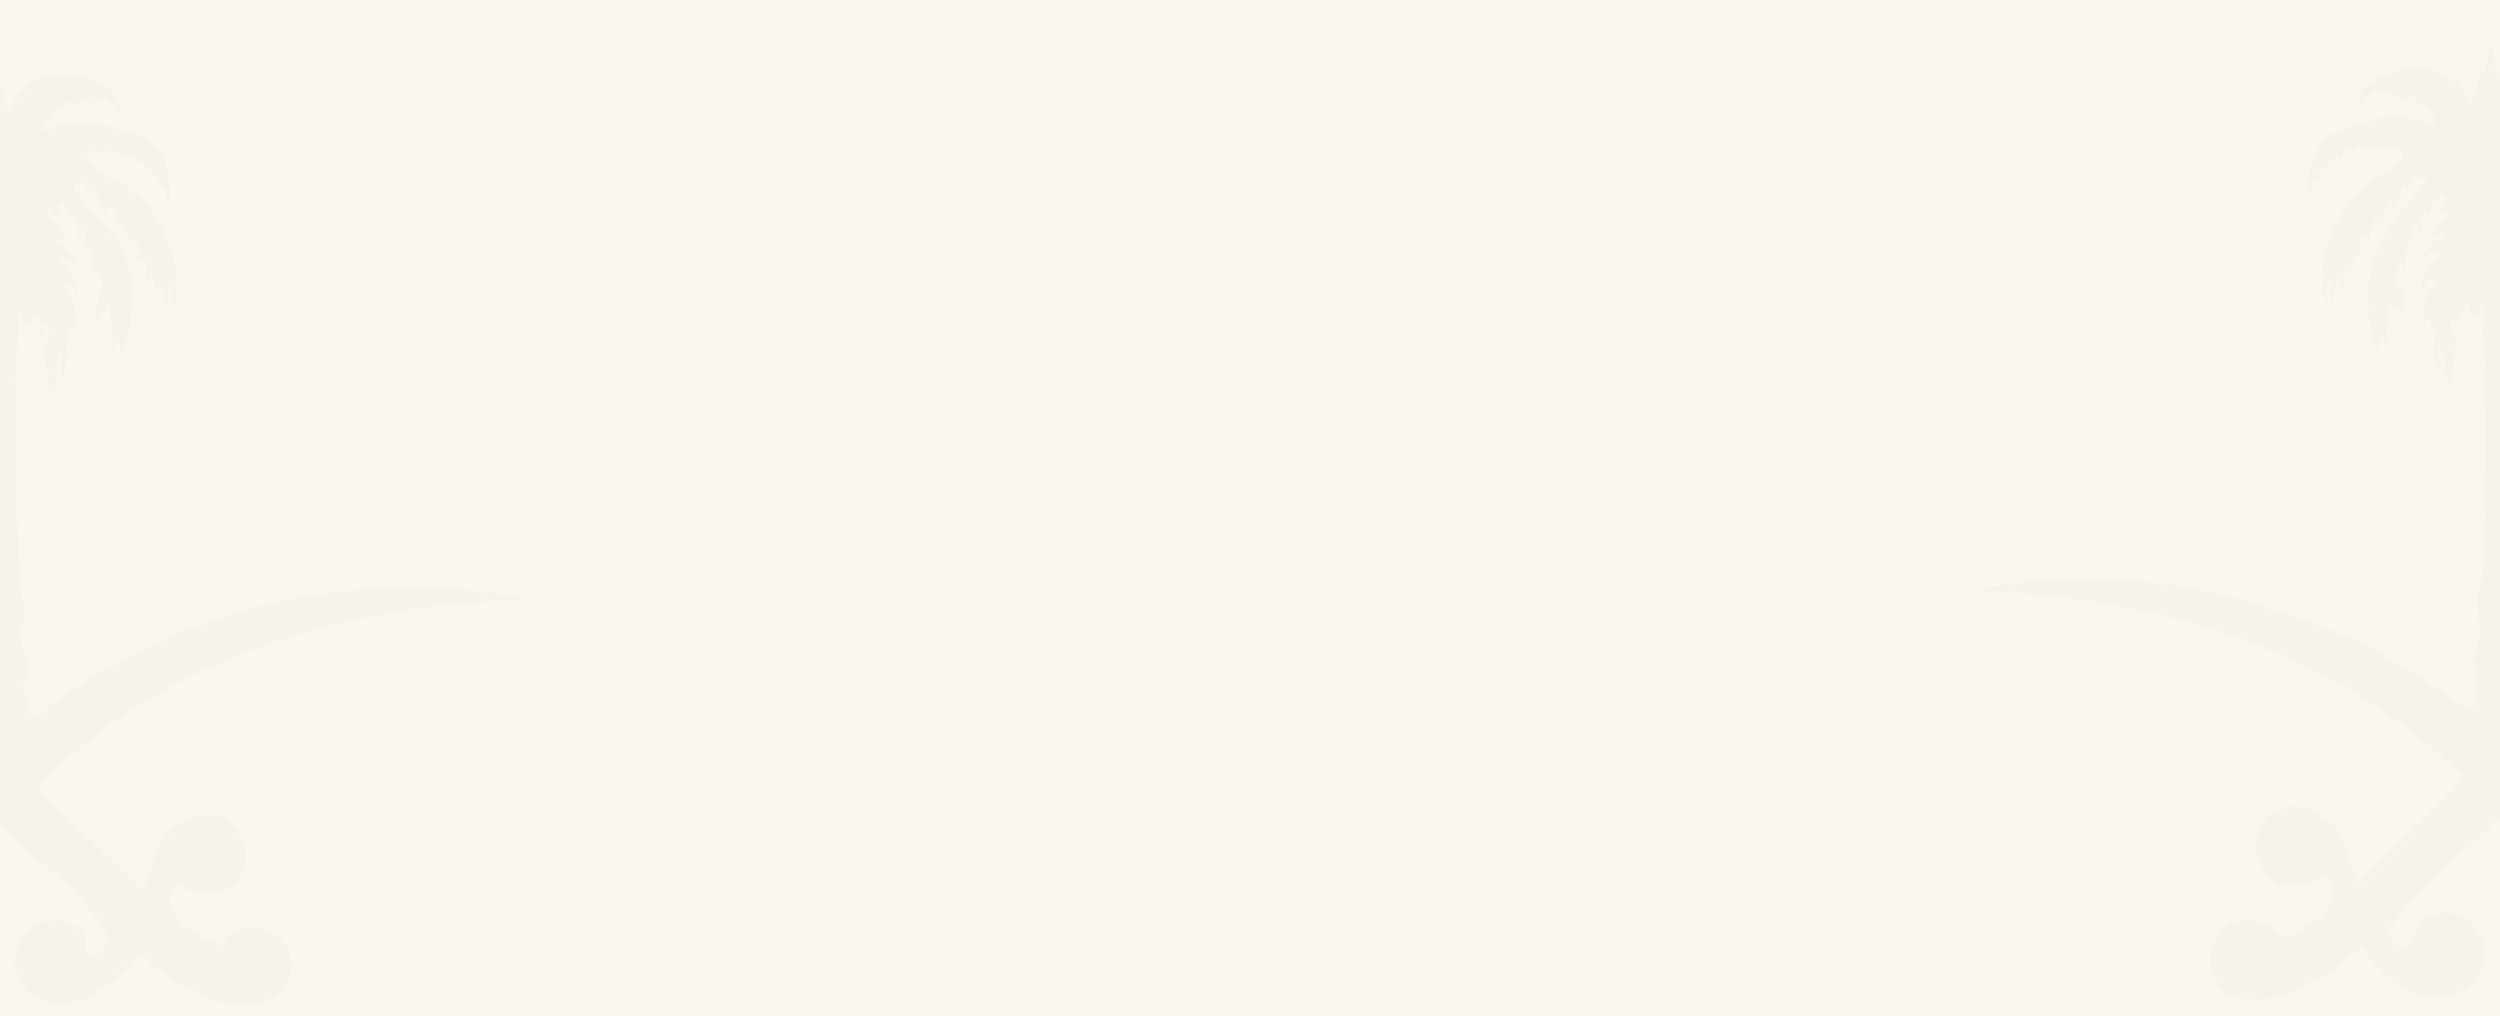 <svg width="1440" height="585" viewBox="0 0 1440 585" fill="none" xmlns="http://www.w3.org/2000/svg">
<rect width="1440" height="585" fill="#FAF7F0"/>
<g clip-path="url(#clip0_458_349)">
<path d="M1568.29 540.592C1556.72 536.202 1545.15 530.05 1539.36 519.509C1536.88 515.12 1541.01 504.579 1543.49 505.452C1559.19 515.993 1578.21 511.603 1582.34 493.156C1584.82 480.861 1576.55 468.566 1564.98 465.931C1555.06 464.177 1543.49 468.566 1536.05 478.226C1528.61 487.013 1528.61 499.308 1522.82 508.968C1502.99 488.767 1482.33 469.439 1462.49 449.238C1536.88 372.823 1643.5 343.835 1746 341.199C1646.87 321.603 1540.6 345.287 1460.39 410.12C1458.3 405.378 1456.49 400.544 1454.68 395.533C1453.03 389.382 1458.81 383.238 1457.16 377.086C1454.68 372.697 1453.03 368.299 1453.03 363.029C1451.38 360.393 1453.03 355.123 1454.68 352.488C1456.33 344.582 1452.2 337.557 1452.2 329.651C1449.72 268.167 1448.07 236.543 1452.2 175.059C1454.68 177.694 1452.2 183.846 1457.99 182.965C1462.12 181.211 1457.99 175.059 1460.47 176.813C1464.6 178.567 1464.6 184.719 1464.6 190.871C1467.08 189.117 1464.6 182.084 1467.08 182.965C1469.56 182.965 1468.73 189.117 1468.73 191.752C1468.73 193.506 1467.08 193.506 1466.25 193.506C1466.25 204.047 1470.38 214.588 1468.73 226.002C1471.21 224.248 1468.73 219.85 1471.21 218.096C1472.86 218.096 1472.86 219.85 1472.86 220.732C1472.86 212.826 1472.86 205.801 1475.34 199.649C1477.82 204.039 1475.34 210.191 1476.99 214.58C1478.64 210.191 1478.64 206.674 1479.47 202.285C1481.12 197.895 1476.99 194.379 1479.47 189.989L1481.12 191.744C1481.12 189.108 1479.47 183.838 1482.78 183.838C1485.26 182.084 1484.43 186.473 1484.43 189.989C1486.91 179.448 1482.78 169.788 1478.64 161.001C1478.64 161.001 1480.29 159.247 1481.12 159.247C1483.6 161.001 1485.25 163.637 1485.25 167.153C1486.9 158.366 1481.12 152.223 1475.33 146.071C1475.33 144.317 1477.81 144.317 1479.46 144.317C1481.94 146.071 1485.25 148.706 1485.25 152.223C1486.9 143.436 1479.46 138.165 1472.02 135.538C1474.5 132.903 1479.46 133.784 1480.29 137.292C1480.29 132.903 1476.16 131.14 1476.16 126.751C1474.51 122.362 1468.72 122.362 1467.89 117.964C1467.89 116.21 1469.54 116.21 1470.37 116.21C1472.02 116.21 1472.02 117.964 1472.02 118.845H1474.5C1476.15 117.091 1474.5 112.693 1476.15 112.693C1480.28 114.447 1481.94 121.48 1481.94 126.751C1481.94 124.997 1481.94 120.599 1483.59 120.599C1487.72 123.235 1486.07 129.386 1486.07 134.657C1488.55 132.903 1487.72 128.505 1488.55 128.505C1492.68 131.14 1488.55 137.292 1491.03 142.563C1491.03 140.809 1489.38 138.173 1492.68 136.411C1495.16 142.563 1494.33 150.469 1495.16 156.612C1495.16 153.977 1496.81 152.223 1497.64 150.46C1499.29 153.095 1500.12 156.612 1500.12 159.247C1497.64 167.153 1494.33 175.932 1497.64 183.838C1497.64 181.202 1495.99 177.686 1499.29 175.932C1500.94 175.932 1500.94 177.686 1500.94 178.567C1500.94 175.932 1502.59 174.178 1503.42 172.415C1505.9 181.202 1505.9 189.1 1505.9 198.768C1508.38 197.014 1505.9 190.862 1508.38 192.616C1512.51 194.37 1510.03 201.403 1508.38 206.674C1518.3 185.592 1521.61 159.239 1510.86 138.165C1503.42 125.87 1491.85 117.083 1483.58 104.788C1483.58 103.033 1483.58 100.398 1485.23 100.398C1489.36 102.152 1492.67 104.788 1493.5 109.185C1494.6 108.016 1495.43 107.137 1495.98 106.55C1497.63 110.939 1500.11 115.337 1501.77 120.608C1501.77 118.854 1501.77 114.456 1503.42 114.456C1507.55 116.21 1507.55 123.243 1509.21 128.513C1509.21 126.759 1509.21 122.362 1510.86 124.124C1514.99 126.759 1514.99 134.665 1516.65 140.809C1516.65 139.055 1515 134.657 1518.3 134.657C1522.43 136.411 1520.78 142.563 1520.78 146.952C1520.78 145.198 1522.43 144.317 1522.43 144.317C1526.56 148.706 1524.91 154.858 1524.91 159.247C1527.39 157.493 1526.56 153.095 1527.39 153.095C1531.52 157.485 1529.87 163.637 1531.52 169.78C1531.52 167.145 1529.87 161.874 1533.17 159.239C1535.65 163.628 1535.65 168.026 1537.3 173.297C1538.95 168.907 1535.65 164.509 1538.95 161.001C1541.43 165.391 1538.95 171.542 1540.6 175.932C1546.39 155.731 1540.6 136.403 1529.03 117.964C1517.46 101.279 1498.45 96.882 1486.05 84.586C1488.53 81.951 1493.49 86.341 1495.97 82.832C1497.07 84.002 1497.9 84.88 1498.45 85.468C1498.45 82.832 1500.1 81.078 1500.93 82.832C1503.41 85.468 1505.06 82.832 1508.37 82.832C1510.02 84.586 1510.85 85.468 1512.5 87.222C1512.5 85.468 1514.15 84.586 1514.15 84.586C1515.8 86.341 1519.94 86.341 1519.94 90.738C1521.04 89.569 1521.87 88.69 1522.42 88.103C1524.07 89.857 1524.9 90.738 1524.9 94.255C1524.9 92.501 1524.9 91.62 1526.55 91.62C1529.03 96.009 1533.99 99.525 1533.99 105.677C1533.99 103.923 1535.64 103.042 1535.64 103.042C1538.12 105.677 1535.64 110.948 1538.12 113.583C1539.77 104.796 1538.12 95.136 1535.64 87.23C1531.51 81.078 1524.07 74.935 1518.28 73.172C1502.58 67.021 1482.74 64.385 1465.38 71.418C1463.73 71.418 1469.52 62.631 1472.82 59.123C1474.47 59.123 1476.95 57.369 1478.61 60.877C1480.26 59.123 1476.13 56.488 1478.61 54.725C1481.09 54.725 1484.4 56.48 1486.88 57.361C1486.88 55.607 1486.88 54.725 1485.23 54.725C1487.71 52.09 1491.02 54.725 1493.5 56.48C1493.5 54.725 1491.85 54.725 1491.85 53.844C1491.85 52.09 1493.5 51.209 1494.33 52.09C1495.82 53.676 1499.34 53.844 1500 57.101C1499.69 55.07 1499.05 52.09 1501.77 52.09C1505.9 53.844 1507.56 59.996 1510.04 62.631C1511.69 41.549 1485.24 36.279 1469.54 39.795C1459.62 42.43 1450.53 48.582 1446.4 59.996C1443.92 53.844 1442.27 47.701 1440.61 39.795C1440.61 41.549 1440.61 42.43 1438.96 44.184C1436.48 38.032 1437.31 30.127 1434.83 23.983C1432.35 30.135 1433.18 38.041 1430.7 44.184C1429.05 42.43 1429.05 41.549 1429.05 39.795C1427.4 47.701 1426.57 53.853 1423.26 59.996C1419.13 52.09 1414.99 45.066 1405.9 41.549C1391.85 37.16 1378.62 38.914 1365.4 47.701C1359.61 50.336 1357.96 56.488 1359.61 62.631C1362.09 59.996 1363.74 53.844 1367.88 52.09C1370.36 52.09 1369.53 56.48 1369.53 58.242C1369.53 53.853 1373.66 53.853 1375.32 52.09C1376.97 52.09 1377.8 52.09 1377.8 53.844L1376.15 55.598C1378.63 57.352 1381.94 51.209 1384.42 55.598L1382.77 57.352C1385.25 59.106 1390.21 52.963 1392.69 57.352C1391.03 59.106 1391.03 59.988 1391.03 61.742C1396.82 55.59 1400.95 64.377 1402.61 69.648C1402.61 71.402 1400.95 72.283 1400.95 72.283C1383.6 63.496 1366.24 67.894 1350.54 74.037C1334.83 78.426 1327.39 95.119 1330.7 113.566C1332.35 110.931 1330.7 105.66 1333.18 103.025C1333.18 103.025 1334.83 104.779 1334.83 105.66C1334.83 103.025 1336.48 99.508 1337.31 96.873L1338.96 98.627C1338.96 95.992 1340.61 94.238 1341.44 92.475C1343.09 92.475 1343.09 94.23 1343.09 95.111C1343.09 92.475 1344.74 90.722 1345.57 88.959C1346.67 90.128 1347.49 91.007 1348.05 91.594C1348.05 87.205 1352.18 87.205 1353.84 85.442C1353.84 85.442 1355.49 87.197 1355.49 88.078C1357.14 86.324 1357.97 83.688 1361.28 83.688C1362.93 83.688 1362.93 85.442 1362.93 86.324C1364.58 84.57 1365.41 83.688 1368.72 83.688C1370.37 83.688 1370.37 85.442 1370.37 86.324C1371.47 85.154 1372.29 84.276 1372.85 83.688C1375.33 86.324 1380.29 81.934 1382.77 85.442C1386.9 95.102 1375.33 96.865 1367.06 103.889C1361.27 108.279 1355.49 112.677 1351.36 118.82C1347.23 124.972 1343.92 131.115 1341.44 137.267C1337.31 149.562 1337.31 163.62 1339.79 176.796C1341.44 172.407 1338.14 166.255 1341.44 161.866C1343.92 164.501 1341.44 169.772 1343.09 174.161C1344.74 169.772 1344.74 165.374 1347.22 160.103C1349.7 162.739 1347.22 168.009 1348.87 170.644C1350.52 164.493 1348.87 158.349 1353 153.96C1354.65 153.96 1353 158.349 1355.48 160.112C1355.48 155.722 1353.83 149.571 1357.96 145.181C1357.96 145.181 1359.61 146.935 1359.61 147.817C1359.61 143.427 1357.96 137.275 1362.09 135.521C1364.57 135.521 1363.74 139.911 1363.74 141.673C1365.39 135.521 1365.39 127.615 1369.53 124.989C1371.18 123.235 1371.18 127.624 1371.18 129.378C1372.83 124.989 1372.83 117.083 1376.97 115.32C1378.62 115.32 1378.62 119.71 1378.62 121.472C1380.27 117.083 1382.75 112.685 1384.41 107.414C1385.51 108.584 1386.34 109.462 1386.89 110.05C1388.54 105.66 1391.02 101.263 1395.16 102.144C1399.29 102.144 1396.81 106.533 1395.16 108.296C1385.24 118.837 1375.32 129.378 1369.54 141.673C1361.27 162.755 1362.1 187.346 1372.02 207.547C1370.37 203.158 1367.89 195.252 1372.02 193.489C1374.5 191.735 1372.02 197.879 1374.5 199.641C1374.5 190.854 1374.5 182.956 1376.98 173.288C1378.63 175.042 1379.46 175.923 1379.46 179.44C1379.46 177.686 1379.46 176.805 1381.11 176.805C1383.59 178.559 1382.76 181.194 1382.76 184.711C1385.24 176.805 1386.07 170.653 1381.11 163.628C1378.63 159.239 1381.11 155.722 1382.76 151.333C1384.41 153.087 1385.24 153.968 1385.24 157.485C1386.89 151.333 1385.24 143.427 1387.72 137.284C1390.2 139.038 1389.37 141.673 1389.37 143.436C1391.85 139.046 1387.72 132.894 1391.85 129.378C1394.33 129.378 1391.85 133.767 1394.33 135.53C1394.33 131.14 1392.68 124.989 1396.81 121.472C1398.46 121.472 1398.46 125.861 1398.46 127.624C1398.46 121.472 1400.94 115.329 1405.9 112.693C1407.55 112.693 1408.38 112.693 1408.38 114.447C1405.9 116.201 1408.38 118.837 1405.9 120.599C1408.38 120.599 1410.03 122.353 1411.69 123.235C1405.9 127.624 1403.42 132.022 1400.12 138.165C1401.77 135.53 1405.91 133.776 1408.39 136.411C1400.95 139.046 1394.34 144.317 1395.16 153.095C1395.16 150.46 1397.64 146.944 1400.95 145.19C1402.6 145.19 1405.08 145.19 1405.08 146.944C1399.29 153.095 1393.51 159.239 1395.16 168.026C1396.81 165.391 1396.81 160.12 1400.95 160.12C1402.6 160.12 1403.43 161.874 1402.6 162.755C1395.16 170.661 1395.16 181.202 1396.81 189.981C1396.81 187.346 1395.16 182.075 1398.46 183.829C1400.94 183.829 1400.11 188.219 1400.11 191.735L1401.76 189.981C1404.24 194.37 1400.11 197.887 1401.76 202.276C1403.41 206.666 1403.41 210.182 1404.24 214.572C1405.89 210.182 1402.59 204.03 1405.89 199.641C1408.37 205.793 1408.37 213.699 1408.37 220.723C1408.37 218.969 1408.37 218.088 1410.02 218.088C1412.5 219.842 1410.02 224.24 1412.5 225.994C1410.85 215.453 1414.98 204.912 1414.98 193.498C1413.33 193.498 1412.5 193.498 1412.5 191.744C1412.5 189.108 1410.85 182.956 1414.15 182.956C1416.63 181.202 1414.15 189.108 1416.63 190.862C1414.98 186.473 1416.63 182.075 1418.28 178.567C1419.93 178.567 1419.93 172.415 1422.41 176.813C1422.41 178.567 1422.41 179.448 1420.76 179.448C1422.41 182.084 1426.55 183.838 1428.2 181.202C1428.2 179.448 1426.55 176.813 1429.85 175.051C1432.33 237.416 1432.33 268.158 1429.85 331.397C1429.85 334.032 1428.2 337.549 1427.37 340.184C1425.72 354.242 1431.5 364.774 1424.89 377.078C1423.24 381.467 1426.54 385.865 1426.54 391.136C1427.36 398.076 1425.35 404.153 1422.42 410.011C1389.42 385.555 1354.23 364.254 1314.51 352.605C1255 332.404 1194.66 328.015 1135.97 340.31C1237.64 342.945 1344.26 372.806 1419.48 448.348C1399.64 468.549 1378.98 487.877 1359.14 508.079C1353.35 499.291 1353.35 486.996 1345.91 477.336C1340.13 471.185 1334.34 468.549 1326.9 465.041C1313.68 462.406 1302.11 469.43 1299.63 483.488C1297.98 494.029 1303.76 504.57 1312.85 509.841C1321.12 512.476 1330.21 508.087 1337.65 505.452C1341.78 503.698 1345.92 514.239 1343.44 519.509C1337.65 530.05 1326.08 536.194 1314.51 540.592C1307.07 530.05 1294.67 526.534 1283.93 532.686C1274.01 540.592 1270.7 553.768 1276.49 565.182C1278.97 571.334 1284.76 573.969 1290.54 575.723C1317.82 578.358 1340.96 561.665 1360.8 544.981C1369.07 559.911 1383.94 571.334 1399.65 573.969C1412.88 575.723 1428.58 569.58 1431.06 553.768C1432.71 543.227 1426.93 532.686 1417.83 527.415C1410.39 524.78 1403.78 525.661 1396.34 529.169C1388.9 531.804 1392.21 545.854 1386.42 545.854C1382.29 545.854 1373.19 539.702 1376.5 535.313C1393.86 508.087 1417.83 492.275 1440.15 471.193C1461.64 492.275 1488.92 508.087 1503.8 537.067C1505.45 538.821 1498.01 545.854 1493.88 545.854C1488.09 547.608 1492.23 539.702 1489.75 535.313C1487.27 529.161 1481.48 527.407 1475.7 526.526C1464.13 523.89 1452.56 532.677 1450.08 544.973C1448.43 551.124 1450.08 557.268 1452.56 561.657C1472.4 588.883 1507.11 566.046 1520.34 544.973C1541.83 563.419 1570.76 582.739 1598.04 571.325C1607.95 566.936 1612.09 551.124 1605.48 540.583C1597.21 526.526 1576.55 526.526 1568.28 540.583L1568.29 540.592Z" fill="#F7F3EC"/>
</g>
<g clip-path="url(#clip1_458_349)">
<path d="M127.292 544.592C115.722 540.202 104.152 534.05 98.363 523.509C95.883 519.12 100.013 508.579 102.493 509.452C118.194 519.993 137.212 515.603 141.343 497.156C143.822 484.861 135.553 472.566 123.983 469.931C114.064 468.177 102.493 472.566 95.054 482.226C87.614 491.013 87.614 503.308 81.825 512.968C61.986 492.767 41.325 473.439 21.486 453.238C95.875 376.823 202.503 347.835 305 345.199C205.867 325.603 99.603 349.287 19.393 414.12C17.3 409.378 15.492 404.544 13.683 399.533C12.032 393.382 17.814 387.238 16.163 381.086C13.683 376.697 12.032 372.299 12.032 367.029C10.382 364.393 12.032 359.123 13.683 356.488C15.334 348.582 11.203 341.557 11.203 333.651C8.723 272.167 7.073 240.543 11.203 179.059C13.683 181.694 11.203 187.846 16.992 186.965C21.123 185.211 16.992 179.059 19.472 180.813C23.603 182.567 23.603 188.719 23.603 194.871C26.082 193.117 23.603 186.084 26.082 186.965C28.562 186.965 27.733 193.117 27.733 195.752C27.733 197.506 26.082 197.506 25.253 197.506C25.253 208.047 29.384 218.588 27.733 230.002C30.213 228.248 27.733 223.85 30.213 222.096C31.864 222.096 31.864 223.85 31.864 224.732C31.864 216.826 31.864 209.801 34.344 203.649C36.824 208.039 34.344 214.191 35.994 218.58C37.645 214.191 37.645 210.674 38.474 206.285C40.125 201.895 35.994 198.379 38.474 193.989L40.125 195.744C40.125 193.108 38.474 187.838 41.775 187.838C44.255 186.084 43.426 190.473 43.426 193.989C45.906 183.448 41.775 173.788 37.637 165.001C37.637 165.001 39.288 163.247 40.117 163.247C42.597 165.001 44.247 167.637 44.247 171.153C45.898 162.366 40.117 156.223 34.328 150.071C34.328 148.317 36.808 148.317 38.458 148.317C40.938 150.071 44.247 152.706 44.247 156.223C45.898 147.436 38.458 142.165 31.019 139.538C33.498 136.903 38.458 137.784 39.288 141.292C39.288 136.903 35.157 135.14 35.157 130.751C33.506 126.362 27.717 126.362 26.888 121.964C26.888 120.21 28.539 120.21 29.368 120.21C31.019 120.21 31.019 121.964 31.019 122.845H33.498C35.149 121.091 33.498 116.693 35.149 116.693C39.28 118.447 40.938 125.48 40.938 130.751C40.938 128.997 40.938 124.599 42.589 124.599C46.719 127.235 45.069 133.386 45.069 138.657C47.549 136.903 46.719 132.505 47.549 132.505C51.679 135.14 47.549 141.292 50.029 146.563C50.029 144.809 48.378 142.173 51.679 140.411C54.159 146.563 53.33 154.469 54.159 160.612C54.159 157.977 55.81 156.223 56.639 154.46C58.29 157.095 59.119 160.612 59.119 163.247C56.639 171.153 53.33 179.932 56.639 187.838C56.639 185.202 54.988 181.686 58.29 179.932C59.94 179.932 59.94 181.686 59.94 182.567C59.94 179.932 61.591 178.178 62.42 176.415C64.9 185.202 64.9 193.1 64.9 202.768C67.38 201.014 64.9 194.862 67.38 196.616C71.51 198.37 69.031 205.403 67.38 210.674C77.299 189.592 80.609 163.239 69.86 142.165C62.42 129.87 50.85 121.083 42.581 108.788C42.581 107.033 42.581 104.398 44.232 104.398C48.362 106.152 51.671 108.788 52.501 113.185C53.601 112.016 54.428 111.137 54.98 110.55C56.631 114.939 59.111 119.337 60.77 124.608C60.77 122.854 60.77 118.456 62.42 118.456C66.551 120.21 66.551 127.243 68.209 132.513C68.209 130.759 68.209 126.362 69.86 128.124C73.99 130.759 73.99 138.665 75.649 144.809C75.649 143.055 73.998 138.657 77.299 138.657C81.43 140.411 79.779 146.563 79.779 150.952C79.779 149.198 81.43 148.317 81.43 148.317C85.561 152.706 83.91 158.858 83.91 163.247C86.39 161.493 85.561 157.095 86.39 157.095C90.52 161.485 88.87 167.637 90.52 173.78C90.52 171.145 88.87 165.874 92.171 163.239C94.651 167.628 94.651 172.026 96.302 177.297C97.952 172.907 94.651 168.509 97.952 165.001C100.432 169.391 97.952 175.542 99.603 179.932C105.392 159.731 99.603 140.403 88.033 121.964C76.462 105.279 57.452 100.882 45.053 88.586C47.533 85.951 52.493 90.341 54.972 86.832C56.073 88.002 56.9 88.88 57.452 89.468C57.452 86.832 59.103 85.078 59.932 86.832C62.412 89.468 64.063 86.832 67.372 86.832C69.023 88.586 69.852 89.468 71.503 91.222C71.503 89.468 73.153 88.586 73.153 88.586C74.804 90.341 78.942 90.341 78.942 94.738C80.043 93.569 80.869 92.69 81.422 92.103C83.073 93.857 83.902 94.738 83.902 98.255C83.902 96.501 83.902 95.62 85.553 95.62C88.033 100.009 92.992 103.525 92.992 109.677C92.992 107.923 94.643 107.042 94.643 107.042C97.123 109.677 94.643 114.948 97.123 117.583C98.774 108.796 97.123 99.136 94.643 91.23C90.513 85.078 83.073 78.935 77.284 77.172C61.583 71.021 41.744 68.385 24.384 75.418C22.734 75.418 28.515 66.631 31.824 63.123C33.475 63.123 35.955 61.369 37.613 64.877C39.264 63.123 35.133 60.488 37.613 58.725C40.093 58.725 43.402 60.48 45.882 61.361C45.882 59.607 45.882 58.725 44.232 58.725C46.712 56.09 50.021 58.725 52.501 60.48C52.501 58.725 50.85 58.725 50.85 57.844C50.85 56.09 52.501 55.209 53.33 56.09C54.822 57.676 58.337 57.844 59 61.101C58.692 59.07 58.053 56.09 60.77 56.09C64.9 57.844 66.559 63.996 69.038 66.631C70.689 45.549 44.239 40.279 28.539 43.795C18.619 46.43 9.529 52.582 5.398 63.996C2.918 57.844 1.268 51.701 -0.391 43.795C-0.391 45.549 -0.391 46.43 -2.041 48.184C-4.521 42.032 -3.692 34.127 -6.172 27.983C-8.652 34.135 -7.823 42.041 -10.303 48.184C-11.953 46.43 -11.953 45.549 -11.953 43.795C-13.604 51.701 -14.433 57.853 -17.742 63.996C-21.873 56.09 -26.011 49.066 -35.102 45.549C-49.152 41.16 -62.38 42.914 -75.601 51.701C-81.39 54.336 -83.041 60.488 -81.39 66.631C-78.91 63.996 -77.26 57.844 -73.121 56.09C-70.641 56.09 -71.471 60.48 -71.471 62.242C-71.471 57.853 -67.34 57.853 -65.682 56.09C-64.031 56.09 -63.202 56.09 -63.202 57.844L-64.852 59.598C-62.373 61.352 -59.063 55.209 -56.584 59.598L-58.234 61.352C-55.754 63.106 -50.794 56.963 -48.315 61.352C-49.965 63.106 -49.965 63.988 -49.965 65.742C-44.176 59.59 -40.045 68.377 -38.395 73.648C-38.395 75.402 -40.045 76.283 -40.045 76.283C-57.405 67.496 -74.764 71.894 -90.465 78.037C-106.166 82.426 -113.605 99.119 -110.304 117.566C-108.653 114.931 -110.304 109.66 -107.824 107.025C-107.824 107.025 -106.174 108.779 -106.174 109.66C-106.174 107.025 -104.523 103.509 -103.694 100.873L-102.043 102.627C-102.043 99.992 -100.392 98.238 -99.563 96.475C-97.912 96.475 -97.912 98.23 -97.912 99.111C-97.912 96.475 -96.262 94.722 -95.433 92.959C-94.332 94.128 -93.505 95.007 -92.953 95.594C-92.953 91.205 -88.822 91.205 -87.164 89.442C-87.164 89.442 -85.513 91.197 -85.513 92.078C-83.862 90.324 -83.033 87.688 -79.724 87.688C-78.073 87.688 -78.073 89.442 -78.073 90.324C-76.423 88.57 -75.593 87.688 -72.284 87.688C-70.634 87.688 -70.634 89.442 -70.634 90.324C-69.533 89.154 -68.707 88.276 -68.154 87.688C-65.674 90.324 -60.714 85.934 -58.234 89.442C-54.104 99.102 -65.674 100.865 -73.943 107.889C-79.732 112.279 -85.513 116.677 -89.644 122.82C-93.774 128.972 -97.083 135.115 -99.563 141.267C-103.694 153.562 -103.694 167.62 -101.214 180.796C-99.563 176.407 -102.864 170.255 -99.563 165.866C-97.083 168.501 -99.563 173.772 -97.912 178.161C-96.262 173.772 -96.262 169.374 -93.782 164.103C-91.302 166.739 -93.782 172.009 -92.131 174.644C-90.481 168.493 -92.131 162.349 -88.001 157.96C-86.35 157.96 -88.001 162.349 -85.521 164.112C-85.521 159.722 -87.171 153.571 -83.041 149.181C-83.041 149.181 -81.39 150.935 -81.39 151.817C-81.39 147.427 -83.041 141.275 -78.91 139.521C-76.431 139.521 -77.26 143.911 -77.26 145.673C-75.609 139.521 -75.609 131.615 -71.471 128.989C-69.82 127.235 -69.82 131.624 -69.82 133.378C-68.169 128.989 -68.169 121.083 -64.031 119.32C-62.38 119.32 -62.38 123.71 -62.38 125.472C-60.73 121.083 -58.25 116.685 -56.591 111.414C-55.491 112.584 -54.664 113.462 -54.111 114.05C-52.461 109.66 -49.981 105.263 -45.843 106.144C-41.712 106.144 -44.192 110.533 -45.843 112.296C-55.762 122.837 -65.682 133.378 -71.463 145.673C-79.732 166.755 -78.903 191.346 -68.983 211.547C-70.634 207.158 -73.114 199.252 -68.983 197.489C-66.503 195.735 -68.983 201.879 -66.503 203.641C-66.503 194.854 -66.503 186.956 -64.023 177.288C-62.373 179.042 -61.543 179.923 -61.543 183.44C-61.543 181.686 -61.543 180.805 -59.893 180.805C-57.413 182.559 -58.242 185.194 -58.242 188.711C-55.762 180.805 -54.933 174.653 -59.893 167.628C-62.373 163.239 -59.893 159.722 -58.242 155.333C-56.591 157.087 -55.762 157.968 -55.762 161.485C-54.111 155.333 -55.762 147.427 -53.282 141.284C-50.802 143.038 -51.632 145.673 -51.632 147.436C-49.152 143.046 -53.282 136.894 -49.152 133.378C-46.672 133.378 -49.152 137.767 -46.672 139.53C-46.672 135.14 -48.322 128.989 -44.192 125.472C-42.541 125.472 -42.541 129.861 -42.541 131.624C-42.541 125.472 -40.061 119.329 -35.102 116.693C-33.451 116.693 -32.622 116.693 -32.622 118.447C-35.102 120.201 -32.622 122.837 -35.102 124.599C-32.622 124.599 -30.971 126.353 -29.312 127.235C-35.102 131.624 -37.581 136.022 -40.883 142.165C-39.232 139.53 -35.094 137.776 -32.614 140.411C-40.053 143.046 -46.664 148.317 -45.843 157.095C-45.843 154.46 -43.363 150.944 -40.053 149.19C-38.403 149.19 -35.923 149.19 -35.923 150.944C-41.712 157.095 -47.493 163.239 -45.843 172.026C-44.192 169.391 -44.192 164.12 -40.053 164.12C-38.403 164.12 -37.574 165.874 -38.403 166.755C-45.843 174.661 -45.843 185.202 -44.192 193.981C-44.192 191.346 -45.843 186.075 -42.541 187.829C-40.061 187.829 -40.891 192.219 -40.891 195.735L-39.24 193.981C-36.76 198.37 -40.891 201.887 -39.24 206.276C-37.589 210.666 -37.589 214.182 -36.76 218.572C-35.109 214.182 -38.411 208.03 -35.109 203.641C-32.63 209.793 -32.63 217.699 -32.63 224.723C-32.63 222.969 -32.63 222.088 -30.979 222.088C-28.499 223.842 -30.979 228.24 -28.499 229.994C-30.15 219.453 -26.019 208.912 -26.019 197.498C-27.67 197.498 -28.499 197.498 -28.499 195.744C-28.499 193.108 -30.15 186.956 -26.848 186.956C-24.369 185.202 -26.848 193.108 -24.369 194.862C-26.019 190.473 -24.368 186.075 -22.718 182.567C-21.067 182.567 -21.067 176.415 -18.587 180.813C-18.587 182.567 -18.587 183.448 -20.238 183.448C-18.587 186.084 -14.449 187.838 -12.798 185.202C-12.798 183.448 -14.449 180.813 -11.148 179.051C-8.668 241.416 -8.668 272.158 -11.148 335.397C-11.148 338.032 -12.798 341.549 -13.627 344.184C-15.278 358.242 -9.497 368.774 -16.107 381.078C-17.758 385.467 -14.457 389.865 -14.457 395.136C-13.643 402.076 -15.649 408.153 -18.579 414.011C-51.576 389.555 -86.769 368.254 -126.495 356.605C-186.004 336.404 -246.343 332.015 -305.031 344.31C-203.364 346.945 -96.736 376.806 -21.517 452.348C-41.357 472.549 -62.017 491.877 -81.856 512.079C-87.645 503.291 -87.645 490.996 -95.085 481.336C-100.874 475.185 -106.655 472.549 -114.095 469.041C-127.324 466.406 -138.894 473.43 -141.374 487.488C-143.025 498.029 -137.243 508.57 -128.145 513.841C-119.876 516.476 -110.786 512.087 -103.346 509.452C-99.216 507.698 -95.077 518.239 -97.557 523.509C-103.346 534.05 -114.916 540.194 -126.487 544.592C-133.926 534.05 -146.326 530.534 -157.067 536.686C-166.986 544.592 -170.296 557.768 -164.506 569.182C-162.027 575.334 -156.238 577.969 -150.456 579.723C-123.177 582.358 -100.037 565.665 -80.198 548.981C-71.929 563.911 -57.057 575.334 -41.349 577.969C-28.12 579.723 -12.419 573.58 -9.939 557.768C-8.289 547.227 -14.07 536.686 -23.168 531.415C-30.608 528.78 -37.218 529.661 -44.658 533.169C-52.097 535.804 -48.788 549.854 -54.577 549.854C-58.708 549.854 -67.806 543.702 -64.497 539.313C-47.138 512.087 -23.168 496.275 -0.849 475.193C20.641 496.275 47.92 512.087 62.799 541.067C64.45 542.821 57.01 549.854 52.88 549.854C47.091 551.608 51.229 543.702 48.749 539.313C46.269 533.161 40.48 531.407 34.699 530.526C23.129 527.89 11.559 536.677 9.079 548.973C7.428 555.124 9.079 561.268 11.559 565.657C31.398 592.883 66.108 570.046 79.337 548.973C100.827 567.419 129.757 586.739 157.035 575.325C166.955 570.936 171.086 555.124 164.475 544.583C156.206 530.526 135.546 530.526 127.277 544.583L127.292 544.592Z" fill="#F7F3EC"/>
</g>
<defs>
<clipPath id="clip0_458_349">
<rect width="610" height="552" fill="white" transform="translate(1136 24)"/>
</clipPath>
<clipPath id="clip1_458_349">
<rect width="610" height="552" fill="white" transform="translate(-305 28)"/>
</clipPath>
</defs>
</svg>
